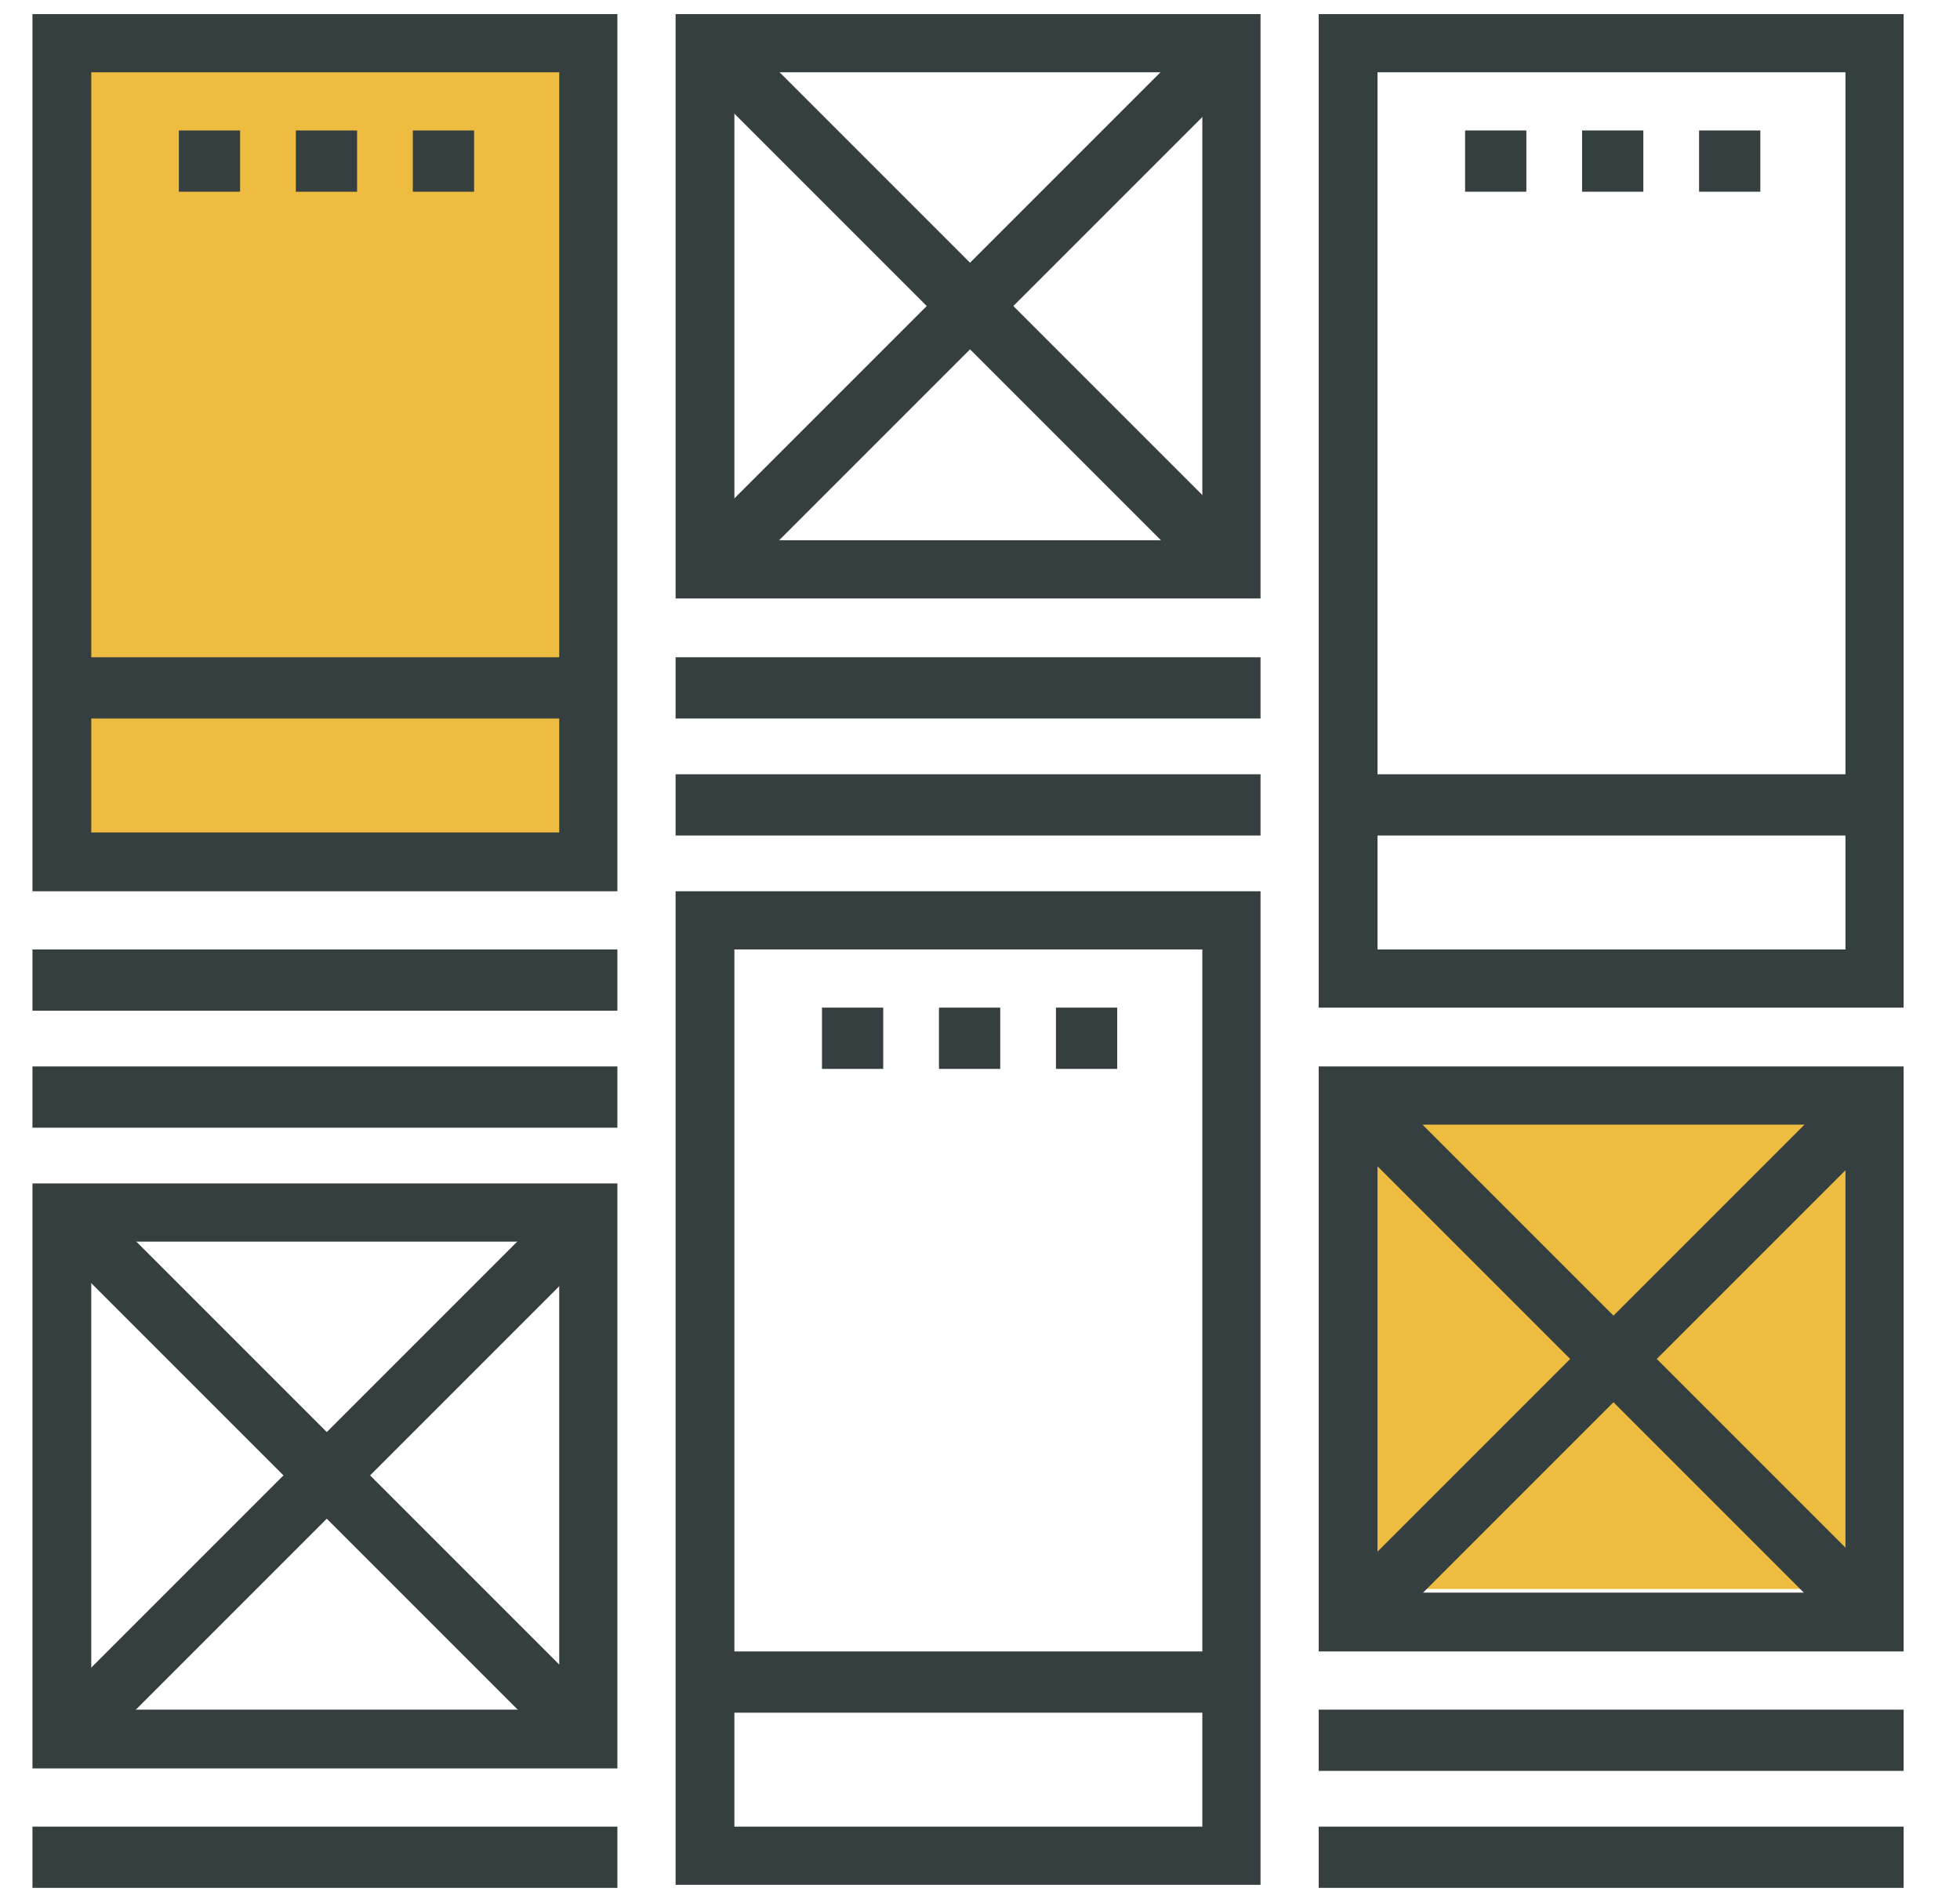 <?xml version="1.0" encoding="UTF-8"?>
<svg width="32px" height="31px" viewBox="0 0 32 31" version="1.1" xmlns="http://www.w3.org/2000/svg" xmlns:xlink="http://www.w3.org/1999/xlink">
    <!-- Generator: Sketch 61.2 (89653) - https://sketch.com -->
    <title>Untitled</title>
    <desc>Created with Sketch.</desc>
    <g id="Page-1" stroke="none" stroke-width="1" fill="none" fill-rule="evenodd">
        <g id="uxwriting" fill-rule="nonzero">
            <rect id="Rectangle" fill="#EEBC40" transform="translate(5.575, 7.554) rotate(-90) translate(-5.575, -7.554) " x="-1.345" y="3.259" width="13.84" height="8.59"></rect>
            <rect id="Rectangle" fill="#EEBC40" x="21.81" y="18.3" width="8.59" height="7.64"></rect>
            <g id="Group" fill="#363F40">
                <path d="M10.08,14.55 L0.53,14.55 L0.53,0.23 L10.08,0.23 L10.08,14.55 Z M1.49,13.59 L9.13,13.59 L9.13,1.18 L1.49,1.18 L1.49,13.59 Z" id="Shape"></path>
                <path d="M20.58,9.77 L11.03,9.77 L11.03,0.23 L20.58,0.23 L20.58,9.77 Z M11.99,8.82 L19.63,8.82 L19.63,1.18 L11.99,1.18 L11.99,8.82 L11.99,8.82 Z" id="Shape"></path>
                <path d="M31.08,16.45 L21.53,16.45 L21.53,0.23 L31.08,0.23 L31.08,16.45 Z M22.49,15.5 L30.13,15.5 L30.13,1.18 L22.49,1.18 L22.49,15.5 Z" id="Shape"></path>
                <rect id="Rectangle" x="11.03" y="10.73" width="9.55" height="1"></rect>
                <rect id="Rectangle" x="0.53" y="15.5" width="9.55" height="1"></rect>
                <rect id="Rectangle" x="0.53" y="17.41" width="9.55" height="1"></rect>
                <rect id="Rectangle" x="0.53" y="29.82" width="9.55" height="1"></rect>
                <rect id="Rectangle" x="1.01" y="10.73" width="8.59" height="1"></rect>
                <path d="M20.58,30.77 L11.03,30.77 L11.03,14.55 L20.58,14.55 L20.58,30.77 Z M11.99,29.82 L19.63,29.82 L19.63,15.5 L11.99,15.5 L11.99,29.82 L11.99,29.82 Z" id="Shape"></path>
                <path d="M10.08,28.87 L0.53,28.87 L0.53,19.32 L10.08,19.32 L10.08,28.87 Z M1.49,27.91 L9.13,27.91 L9.13,20.27 L1.49,20.27 L1.49,27.91 Z" id="Shape"></path>
                <rect id="Rectangle" x="11.03" y="12.64" width="9.55" height="1"></rect>
                <rect id="Rectangle" x="21.53" y="27.91" width="9.55" height="1"></rect>
                <rect id="Rectangle" x="21.53" y="29.82" width="9.55" height="1"></rect>
                <rect id="Rectangle" x="13.42" y="16.45" width="1" height="1"></rect>
                <rect id="Rectangle" x="15.33" y="16.45" width="1" height="1"></rect>
                <rect id="Rectangle" x="17.24" y="16.45" width="1" height="1"></rect>
                <rect id="Rectangle" x="23.92" y="2.13" width="1" height="1"></rect>
                <rect id="Rectangle" x="25.83" y="2.13" width="1" height="1"></rect>
                <rect id="Rectangle" x="27.74" y="2.13" width="1" height="1"></rect>
                <rect id="Rectangle" x="2.92" y="2.13" width="1" height="1"></rect>
                <rect id="Rectangle" x="4.83" y="2.13" width="1" height="1"></rect>
                <rect id="Rectangle" x="6.74" y="2.13" width="1" height="1"></rect>
                <rect id="Rectangle" x="22.01" y="12.64" width="8.59" height="1"></rect>
                <rect id="Rectangle" x="11.51" y="26.96" width="8.59" height="1"></rect>
                <rect id="Rectangle" transform="translate(15.802, 4.996) rotate(-45) translate(-15.802, -4.996) " x="15.327" y="-1.079" width="1" height="12.15"></rect>
                <rect id="Rectangle" transform="translate(15.802, 4.996) rotate(-45) translate(-15.802, -4.996) " x="9.727" y="4.521" width="12.15" height="1"></rect>
                <rect id="Rectangle" transform="translate(5.307, 24.093) rotate(-45) translate(-5.307, -24.093) " x="4.832" y="18.018" width="1" height="12.15"></rect>
                <rect id="Rectangle" transform="translate(5.3, 24.086) rotate(-45) translate(-5.3, -24.086) " x="-0.775" y="23.611" width="12.15" height="1"></rect>
                <path d="M31.08,26.96 L21.53,26.96 L21.53,17.41 L31.08,17.41 L31.08,26.96 Z M22.49,26 L30.13,26 L30.13,18.36 L22.49,18.36 L22.49,26 Z" id="Shape"></path>
                <rect id="Rectangle" transform="translate(26.307, 22.185) rotate(-45) translate(-26.307, -22.185) " x="25.832" y="16.111" width="1" height="12.15"></rect>
                <rect id="Rectangle" transform="translate(26.307, 22.185) rotate(-45) translate(-26.307, -22.185) " x="20.232" y="21.71" width="12.15" height="1"></rect>
            </g>
        </g>
    </g>
</svg>